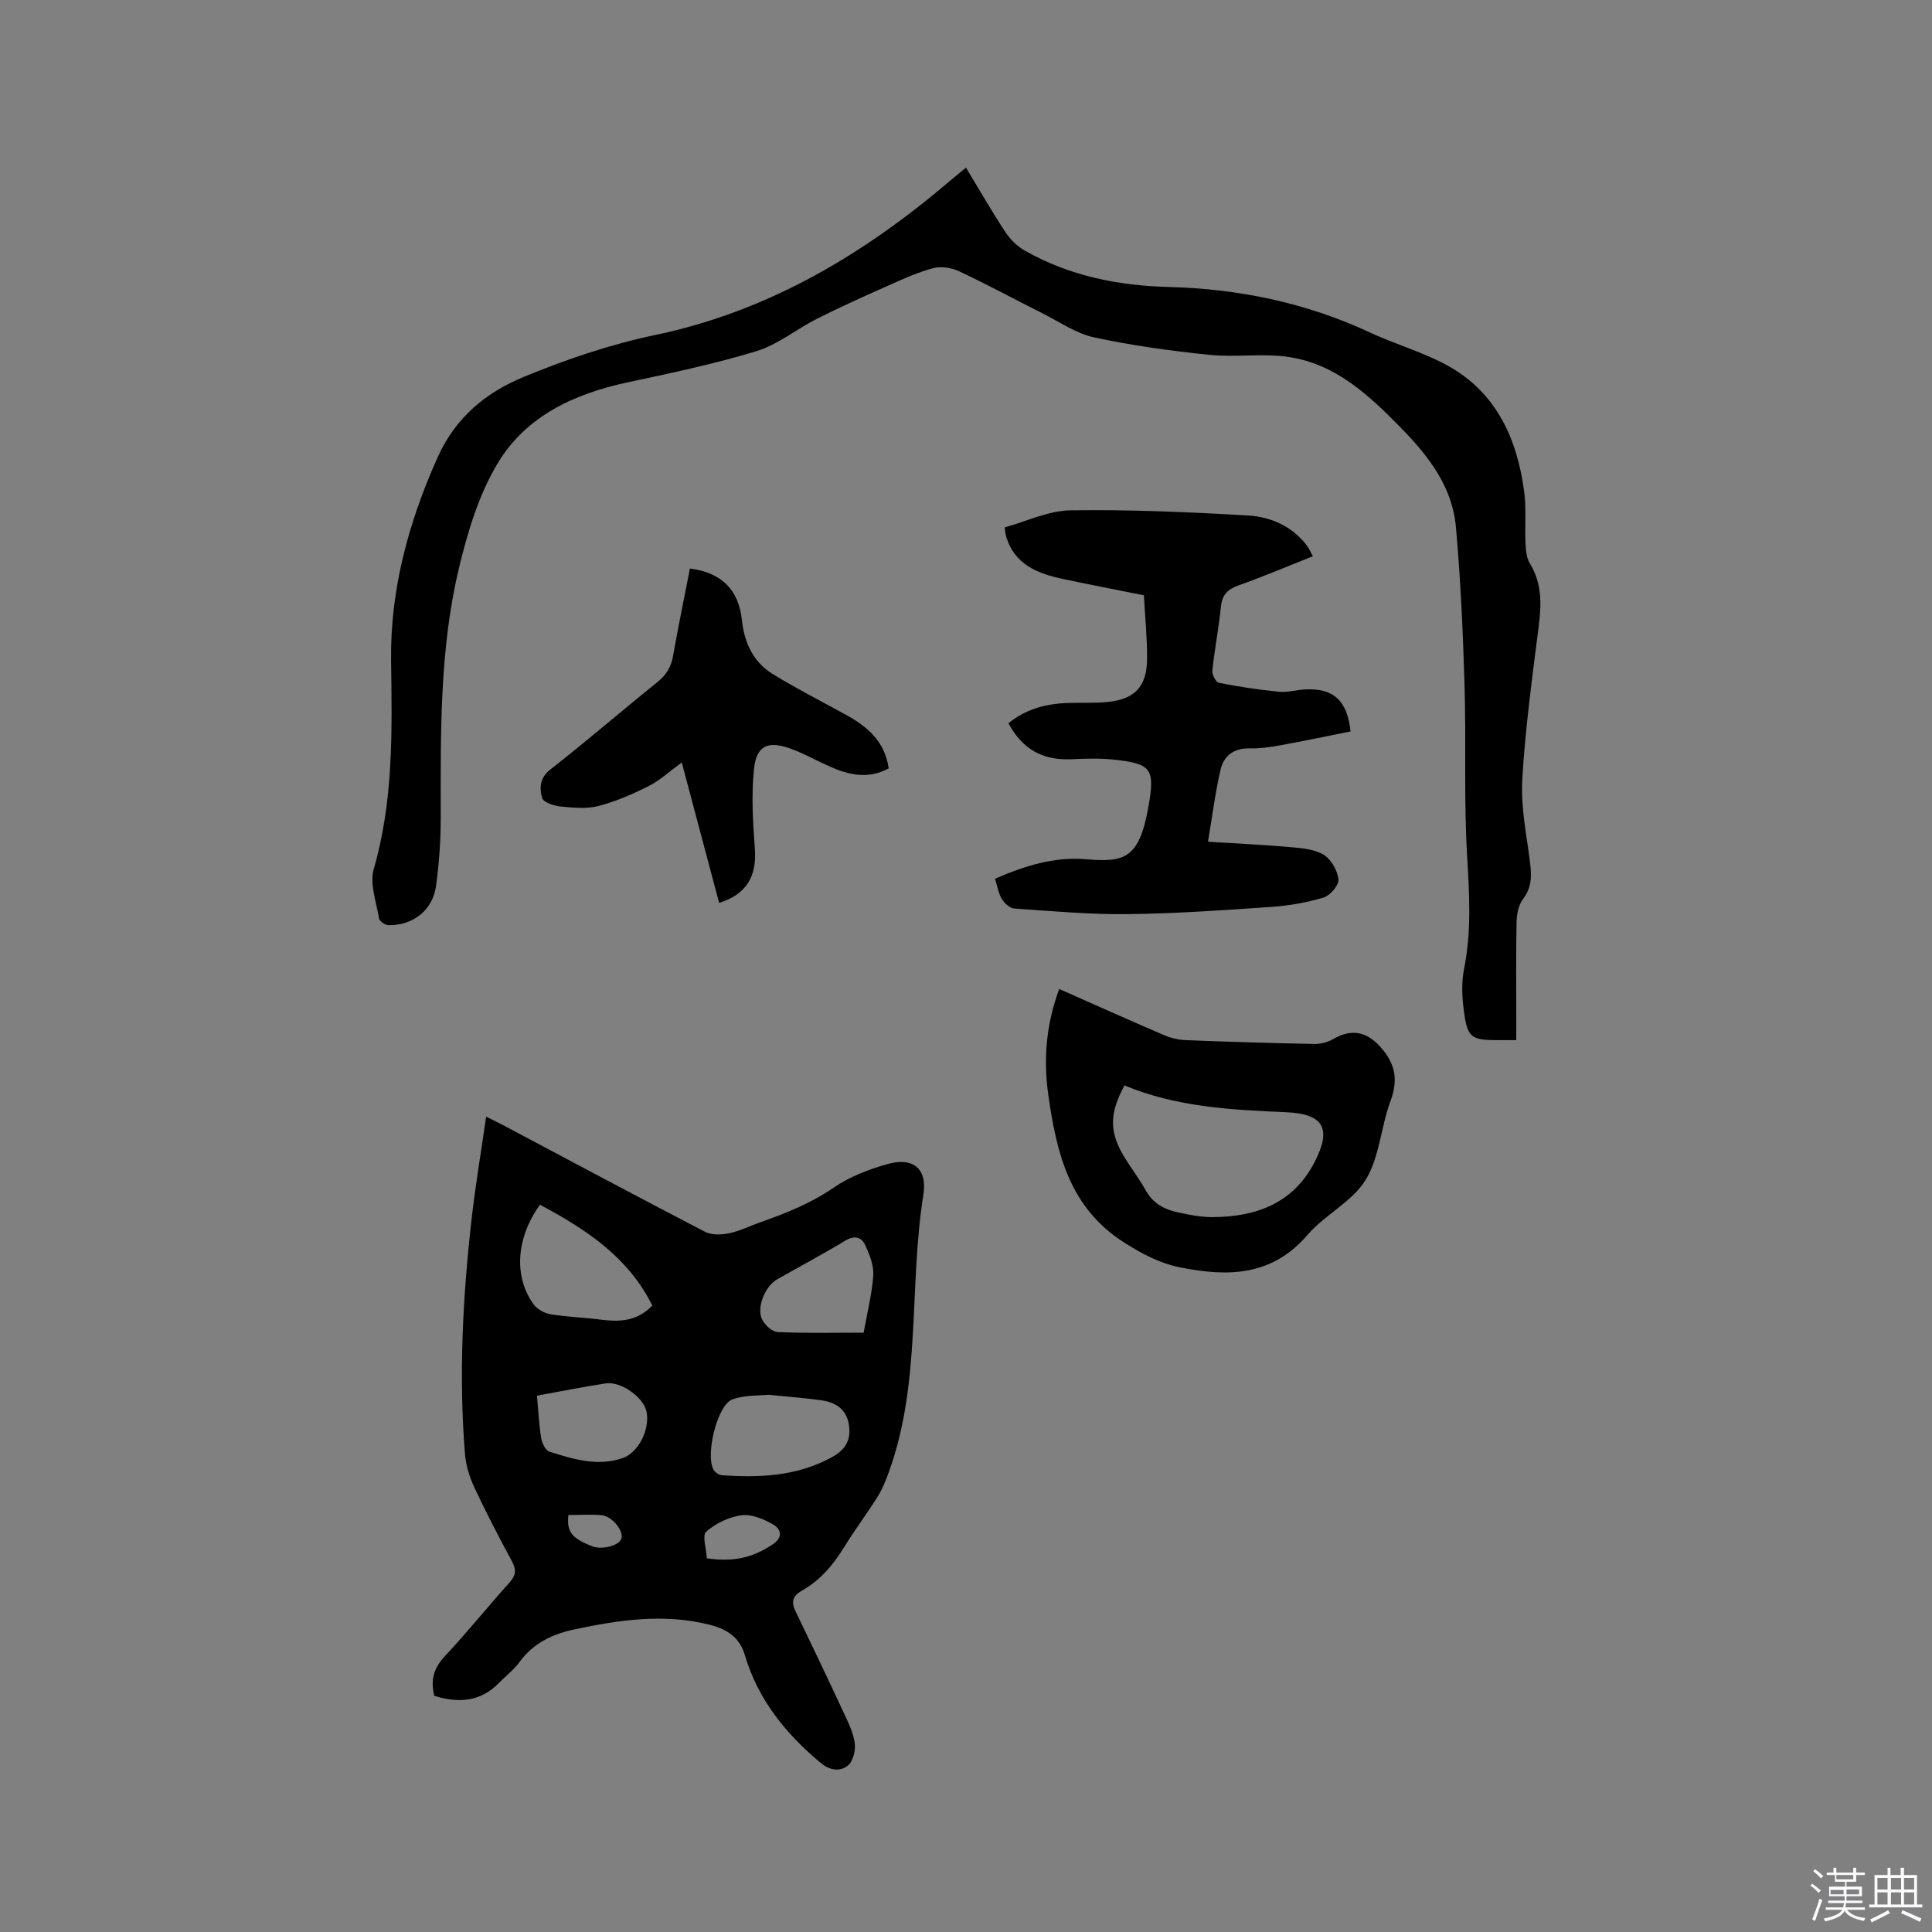 <svg enable-background="new 0 0 400 400" viewBox="0 0 400 400" xmlns="http://www.w3.org/2000/svg"><rect x="0" y="0" width="400" height="400" fill="#808080" stroke="none"/><path d="m374.8 390.4.4-.4c.7.5 1.3 1 1.8 1.4l-.5.5c-.5-.6-1.1-1.1-1.7-1.5zm1 7.3-.6-.3c.5-1.4 1.1-2.8 1.5-4.3.2.1.4.2.6.3-.5 1.3-1 2.8-1.5 4.3zm-.4-10.3.4-.4c.4.3 1 .8 1.7 1.4l-.5.5c-.4-.5-1-1-1.6-1.5zm2.5.3h1.7v-1h.6v1h3.5v-1h.6v1h1.8v.5h-1.8v1.4h-2v1h3.2v2h-3.2v.9h3.3v.5h-3.4c0 .3-.1.6-.1.9h4v.5h-3.7c.7.9 1.9 1.5 3.8 1.7-.1.2-.2.4-.3.6-2.1-.4-3.5-1.1-4-2.1-.4 1-1.8 1.7-4 2.2-.1-.2-.2-.4-.3-.6 2.1-.4 3.4-1 3.8-1.8h-3.4v-.5h3.6c.1-.3.1-.6.2-.9h-3.3v-.5h3.4c0-.3 0-.6 0-.9h-3.2v-2h3.3v-1h-2.1v-1.4h-1.7v-.5zm1.1 3.5v1h2.7c0-.3 0-.4 0-.4 0-.1 0-.2 0-.2 0-.1 0-.2 0-.3h-2.7zm1.2-3v.9h3.5v-.9zm4.7 3h-2.6v.6.4h2.6z" fill="#fbfafc"/><path d="m393.6 386.7h.6v1.5h2.7v6.1h1.1v.6h-11v-.6h1.1v-6.1h2.7v-1.5h.6v1.5h2.1v-1.5zm-2.7 8.8.4.6c-1.2.6-2.5 1.3-3.8 1.9-.1-.2-.2-.4-.3-.6 1.2-.6 2.5-1.2 3.7-1.9zm-2.2-6.7v2.4h2.1v-2.4zm0 3v2.5h2.1v-2.5zm2.8-3v2.4h2.1v-2.4zm0 3v2.5h2.1v-2.5zm6 6.1c-1.4-.7-2.7-1.3-3.9-1.8l.3-.6c1.5.6 2.7 1.2 3.9 1.7zm-1.2-9.1h-2.1v2.4h2.1zm-2.1 3v2.5h2.1v-2.5z" fill="#fbfafc"/><g fill="#010000"><path d="m89.92 351.11c-.83-3.25-.12-5.75 2.16-8.19 4.63-4.95 8.89-10.26 13.43-15.3 1.37-1.52 1.4-2.7.45-4.44-2.72-5.03-5.37-10.11-7.78-15.29-1-2.15-1.73-4.58-1.92-6.94-1.3-16.23-.45-32.42 1.38-48.57.79-6.93 1.95-13.82 3.01-21.18 1.4.69 2.42 1.17 3.41 1.7 13.94 7.39 27.86 14.84 41.86 22.11 1.37.71 3.38.67 4.96.34 2.26-.46 4.38-1.54 6.58-2.31 5.28-1.86 10.41-3.9 15.12-7.14 3.31-2.28 7.32-3.81 11.23-4.91 5.14-1.44 8.24.87 7.36 6.39-3.02 19.01-.41 38.7-7.08 57.21-.64 1.77-1.33 3.57-2.31 5.16-2.24 3.59-4.81 6.99-7.03 10.6-2.26 3.68-4.96 6.86-8.75 8.99-1.79 1.01-2.27 2.23-1.34 4.16 3.41 7.04 6.77 14.11 10.07 21.21.93 2 1.97 4.08 2.24 6.22.19 1.5-.36 3.76-1.43 4.61-1.68 1.35-3.8 1-5.74-.64-7.2-6.04-12.91-13.11-15.59-22.24-1.11-3.77-3.8-5.38-7.24-6.26-9.42-2.4-18.71-1.03-27.99.94-4.59.97-8.56 2.83-11.43 6.78-1.17 1.61-2.83 2.86-4.24 4.3-3.87 3.99-8.46 4.21-13.39 2.69zm21.88-101.68c-4.98 6.87-5.46 14.9-1.33 20.61.74 1.02 2.23 1.85 3.49 2.06 3.42.57 6.92.66 10.37 1.11 3.9.5 7.58.4 10.72-2.92-5-10.06-13.72-15.77-23.25-20.86zm47.3 39.34c-1.92.21-4.91.02-7.48.97-3.12 1.14-5.63 11.54-3.88 14.55.31.54 1.09 1.1 1.69 1.14 7.89.54 15.6.22 22.82-3.74 3-1.65 4.04-3.79 3.46-6.95-.56-3.08-2.8-4.4-5.59-4.81-3.35-.49-6.73-.72-11.02-1.16zm19.71-12.86c.74-4.15 1.73-7.99 1.99-11.87.14-2.04-.77-4.28-1.65-6.22-.8-1.76-2.27-2.09-4.19-.93-4.62 2.79-9.39 5.33-14.09 8-2.41 1.37-4.26 5.69-3.13 8.18.54 1.19 2.08 2.66 3.23 2.71 5.8.28 11.63.13 17.84.13zm-67.63 13.05c.29 3.16.41 5.99.86 8.77.17 1.03.9 2.55 1.7 2.81 4.92 1.56 9.92 3.13 15.15 1.35 3.27-1.11 5.7-5.91 4.97-9.6-.58-2.96-5.28-6.36-8.47-5.87-4.56.69-9.1 1.61-14.21 2.54zm35.16 33.67c5.62.82 9.5-.15 13.6-2.85 2.29-1.51 1.76-3.22.07-4.19-1.94-1.11-4.44-2.15-6.51-1.87-2.58.35-5.33 1.68-7.3 3.4-.86.77.04 3.53.14 5.51zm-28.66-8.96c-.39 3.45.69 4.84 4.97 6.48 2 .77 5.5-.14 5.99-1.55.55-1.58-1.81-4.65-4.06-4.89-2.28-.22-4.61-.04-6.9-.04z"/><path d="m313.92 215.35c-1.54 0-2.48 0-3.42 0-6.04.03-6.72-.42-7.48-6.53-.34-2.7-.43-5.57.1-8.22 1.57-7.8 1.09-15.53.63-23.4-.69-11.72-.18-23.5-.53-35.25-.33-10.99-.81-22-1.8-32.95-.76-8.29-5.73-14.67-11.38-20.43-6.58-6.72-13.49-13.21-23.22-14.66-5.39-.8-11.03.11-16.48-.45-7.99-.82-15.99-1.92-23.83-3.61-3.72-.8-7.1-3.19-10.6-4.94-5.77-2.9-11.45-5.98-17.3-8.73-1.58-.74-3.75-1.1-5.39-.66-3.24.85-6.35 2.29-9.43 3.66-4.92 2.18-9.83 4.39-14.63 6.81-4.24 2.14-8.09 5.35-12.54 6.71-8.76 2.68-17.79 4.56-26.76 6.48-10.98 2.35-20.92 6.97-26.77 16.65-3.95 6.55-6.29 14.34-8.09 21.87-4.03 16.92-3.76 34.27-3.75 51.55 0 4.74-.33 9.52-.98 14.21-.69 5-4.77 8.17-9.86 8.09-.68-.01-1.85-.83-1.94-1.41-.56-3.41-1.97-7.18-1.08-10.24 4.1-14.19 3.78-28.57 3.58-43.1-.2-14.67 3.6-28.62 9.62-42.09 3.71-8.3 10.06-13.47 17.83-16.67 8.76-3.61 17.88-6.73 27.14-8.66 23.66-4.95 43.45-16.82 61.5-32.25.87-.75 1.77-1.46 2.94-2.42 2.79 4.61 5.35 9.07 8.17 13.37.99 1.5 2.44 2.91 4 3.8 9.24 5.25 19.36 7.27 29.87 7.54 14.46.38 28.33 3.25 41.51 9.38 5.36 2.5 11.18 4.12 16.32 6.98 9.97 5.57 14.21 15.05 15.68 25.9.48 3.53.12 7.17.29 10.75.07 1.43.18 3.06.89 4.21 2.57 4.16 2.42 8.51 1.83 13.12-1.33 10.51-2.77 21.03-3.39 31.6-.33 5.62.86 11.34 1.58 16.99.36 2.82.46 5.31-1.42 7.78-.93 1.22-1.3 3.11-1.34 4.7-.14 6.89-.06 13.78-.06 20.68-.01 1.17-.01 2.31-.01 3.84z"/><path d="m250.1 174.27c6.37.4 11.86.64 17.33 1.14 2.28.21 4.84.44 6.68 1.6 1.53.97 2.81 3.24 3 5.07.12 1.17-1.7 3.32-3.04 3.73-3.49 1.06-7.17 1.7-10.81 1.95-9.92.69-19.86 1.39-29.79 1.5-7.82.09-15.66-.62-23.48-1.16-.92-.06-2.04-1.1-2.58-1.98-.69-1.14-.89-2.57-1.4-4.18 6.03-2.64 12.18-4.59 18.72-4.05 8.07.67 11.13.01 13.06-10.99 1.37-7.79.57-8.8-7.32-9.64-2.83-.3-5.71-.2-8.56-.07-5.99.27-10.17-1.99-13.13-7.45 3.46-2.83 7.51-3.98 11.9-4.18 2.86-.13 5.74.06 8.58-.22 5.67-.55 8.18-3.18 8.23-8.88.04-4.33-.42-8.66-.66-13.21-5.65-1.13-11.12-2.19-16.58-3.34-5.37-1.13-10.26-2.97-11.98-8.99-.11-.4-.13-.83-.26-1.73 4.52-1.24 9.04-3.46 13.6-3.53 12.27-.18 24.56.35 36.81 1.07 4.67.27 9.07 2.21 12.13 6.18.44.57.71 1.27 1.26 2.26-5.22 2.07-10.24 4.2-15.37 6.02-2.28.81-3.41 1.95-3.66 4.42-.45 4.42-1.31 8.8-1.78 13.22-.09.83.74 2.42 1.36 2.54 4.1.81 8.25 1.43 12.41 1.85 1.76.17 3.57-.38 5.37-.48 5.88-.32 8.79 2.22 9.48 8.7-4.77.95-9.59 1.96-14.43 2.84-2.08.38-4.21.72-6.31.66-3.29-.1-5.48 1.43-6.17 4.38-1.11 4.78-1.72 9.68-2.61 14.95z"/><path d="m219.3 204.76c7.31 3.23 14.44 6.44 21.62 9.52 1.42.61 3.02 1.01 4.56 1.07 8.89.35 17.78.62 26.68.79 1.28.02 2.73-.36 3.84-1 4.09-2.36 7.31-1.46 10.29 2.19 2.8 3.43 3.08 6.62 1.57 10.71-1.98 5.35-2.24 11.57-5.13 16.26-2.79 4.53-8.43 7.19-12.01 11.36-7.36 8.56-16.39 8.73-26.33 6.75-4.35-.87-7.89-2.78-11.63-5.15-11.34-7.2-13.99-18.51-15.7-30.42-1.08-7.42-.49-14.73 2.24-22.08zm13.51 19.97c-3.12 5.72-3.14 9.59-.19 14.55 1.46 2.45 3.23 4.72 4.62 7.21 1.47 2.65 3.81 3.9 6.55 4.5 2.37.52 4.8 1 7.21 1 9-.03 16.72-2.81 21.14-11.33 3.64-7.02 1.93-10.06-5.95-10.39-11.35-.48-22.62-1.08-33.38-5.54z"/><path d="m148.89 186.94c-2.56-9.62-5.05-18.99-7.74-29.08-2.56 1.87-4.49 3.69-6.76 4.84-3.33 1.68-6.82 3.22-10.42 4.16-2.48.65-5.28.37-7.9.12-1.38-.13-3.57-.87-3.82-1.76-.55-1.98-.59-4.11 1.67-5.88 7.51-5.88 14.73-12.12 22.17-18.1 1.86-1.49 2.86-3.17 3.27-5.49 1.06-6.03 2.31-12.04 3.48-18.04 6.62.83 10.11 4.47 10.76 10.67.48 4.6 2.34 8.7 6.39 11.18 4.95 3.03 10.15 5.68 15.24 8.48 4.42 2.44 8 5.53 8.76 11.04-4.23 2.31-8.25 1.38-12.23-.39-2.8-1.24-5.49-2.79-8.37-3.79-4.49-1.56-6.8-.46-7.29 4.35-.55 5.4-.23 10.93.18 16.37.44 5.75-1.65 9.51-7.39 11.32z"/></g></svg>
